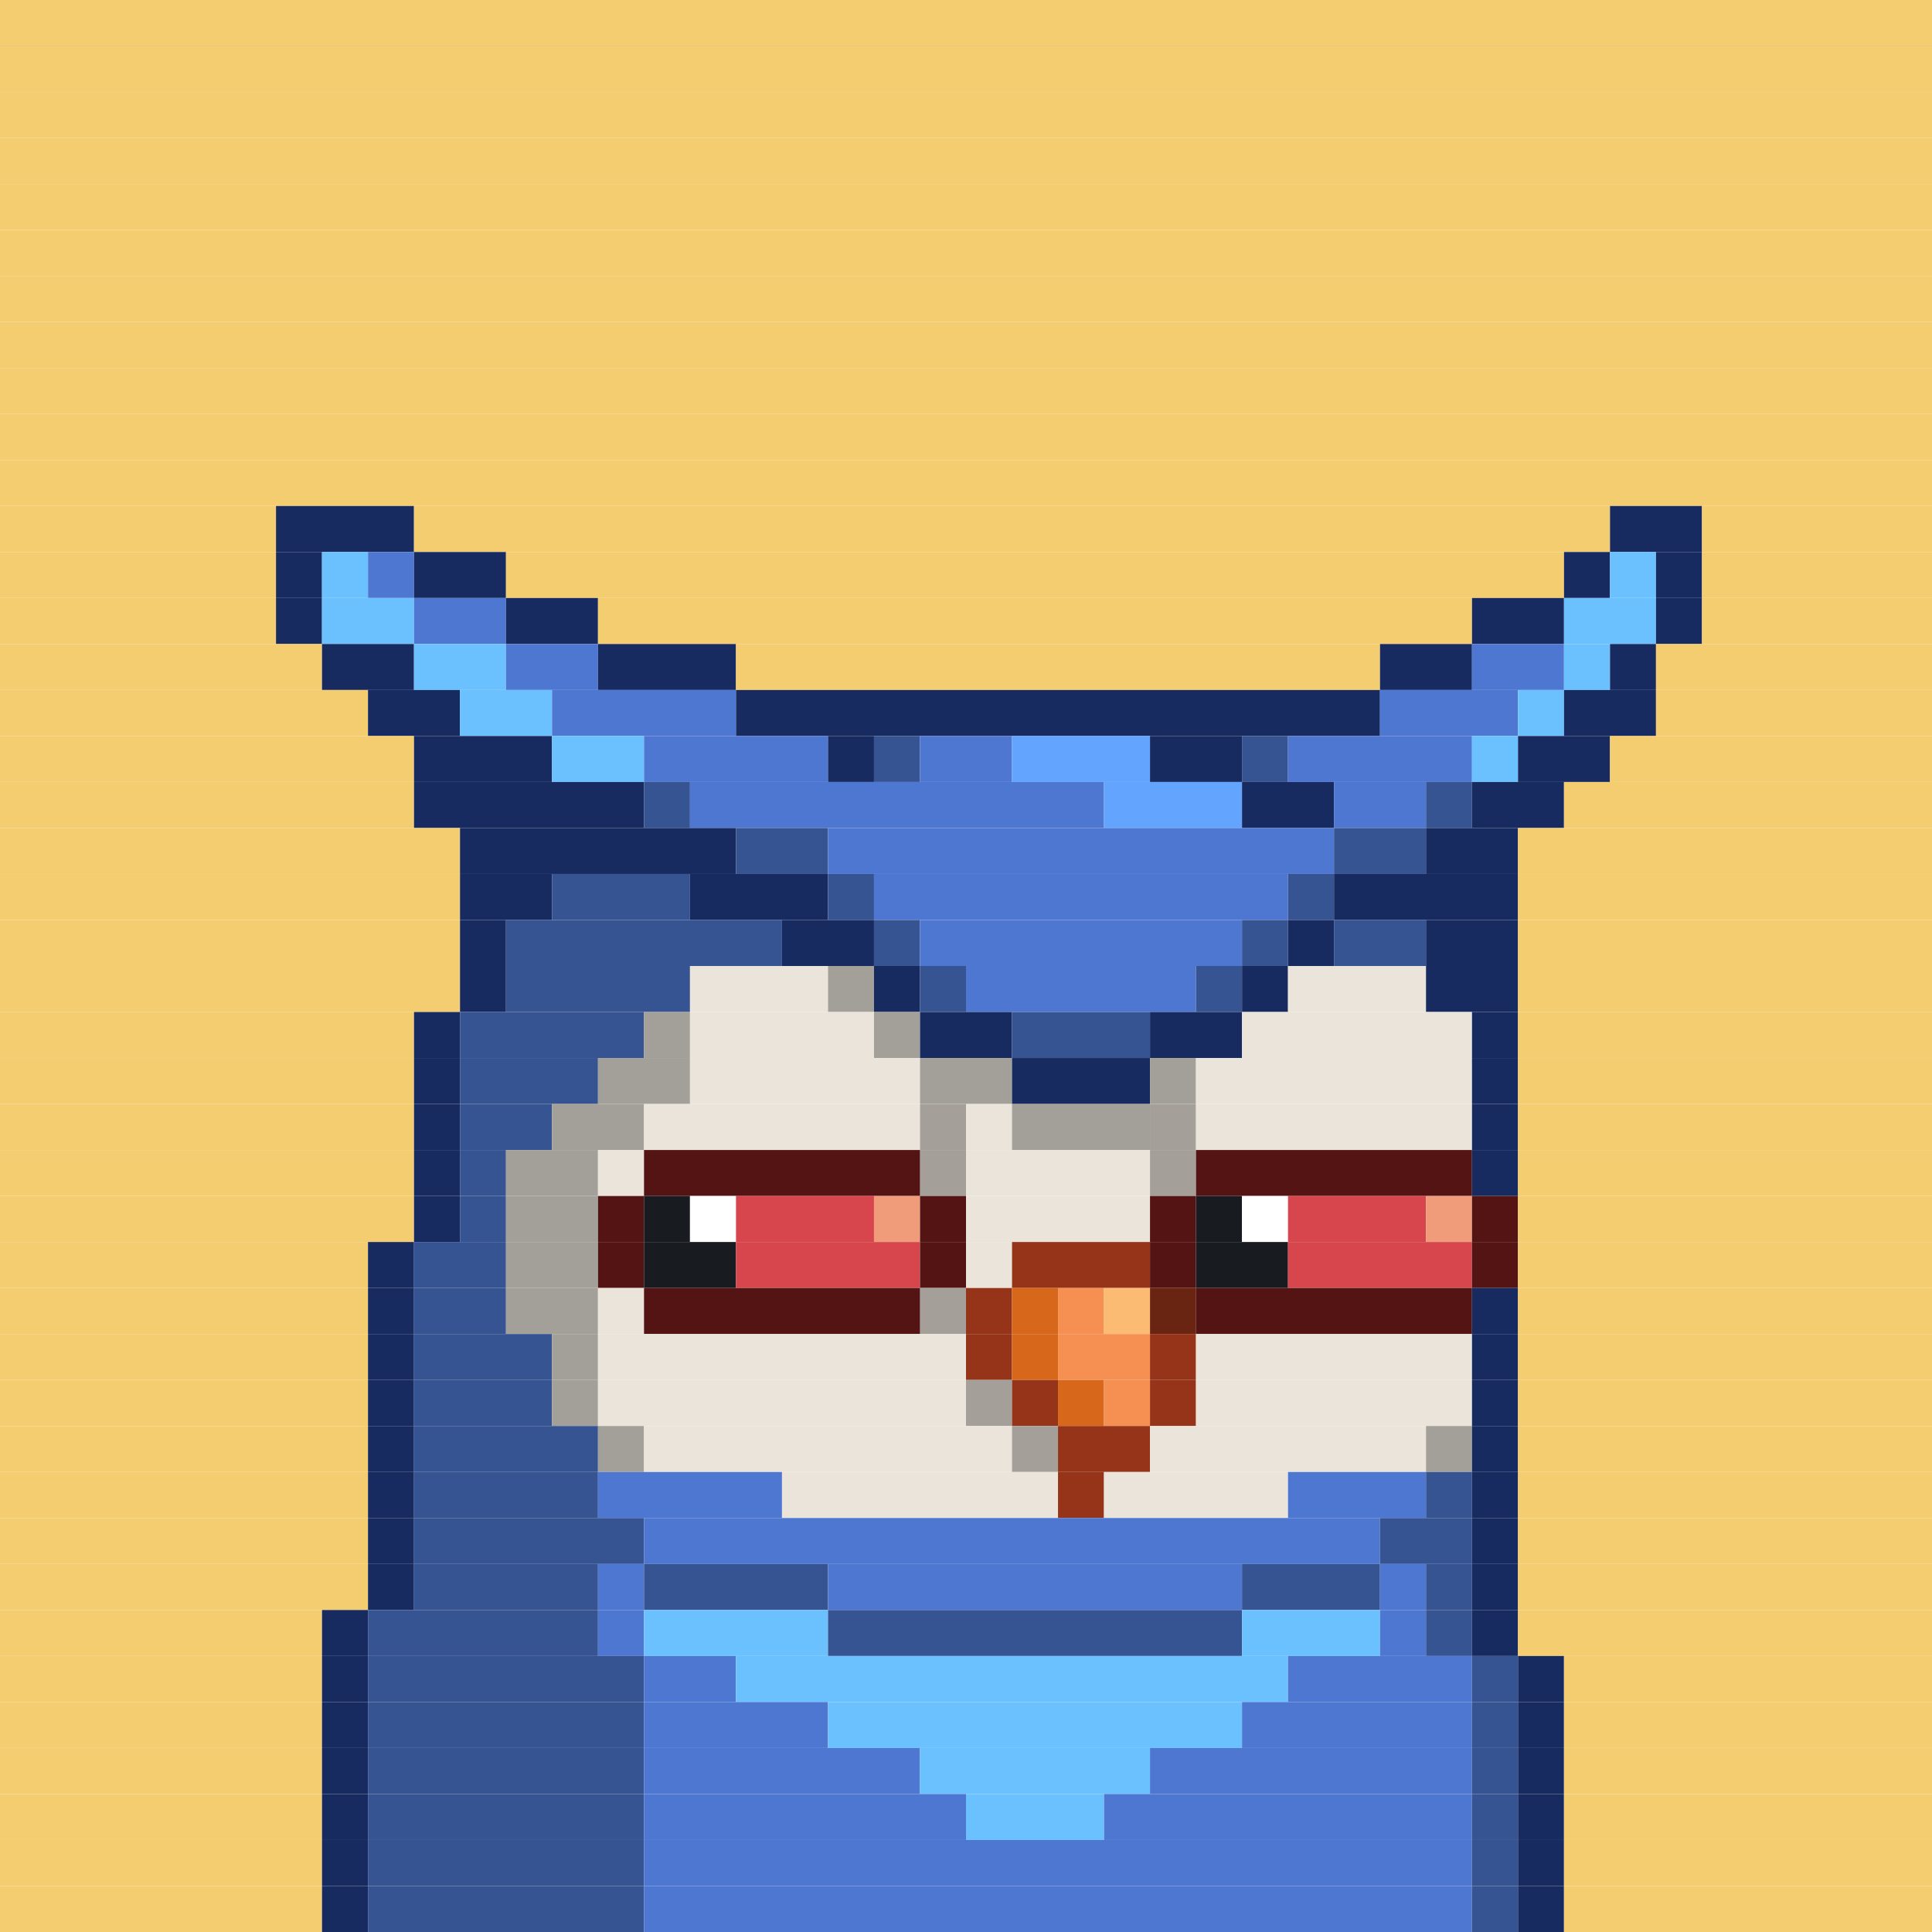 <svg id="bird-svg" xmlns="http://www.w3.org/2000/svg" preserveAspectRatio="xMinYMin meet" viewBox="0 0 42 42"><rect x="0" y="0" width="42" height="42" fill="#808080" stroke="none"/> <rect class='c131' x='0' y='0' width='42'/><rect class='c131' x='0' y='1' width='42'/><rect class='c131' x='0' y='2' width='42'/><rect class='c131' x='0' y='3' width='42'/><rect class='c131' x='0' y='4' width='42'/><rect class='c131' x='0' y='5' width='42'/><rect class='c131' x='0' y='6' width='42'/><rect class='c131' x='0' y='7' width='42'/><rect class='c131' x='0' y='8' width='42'/><rect class='c131' x='0' y='9' width='42'/><rect class='c131' x='0' y='10' width='42'/><rect class='c131' x='0' y='11' width='6'/><rect class='c171' x='6' y='11' width='3'/><rect class='c131' x='9' y='11' width='26'/><rect class='c171' x='35' y='11' width='2'/><rect class='c131' x='37' y='11' width='5'/><rect class='c131' x='0' y='12' width='6'/><rect class='c171' x='6' y='12' width='1'/><rect class='c172' x='7' y='12' width='1'/><rect class='c173' x='8' y='12' width='1'/><rect class='c171' x='9' y='12' width='2'/><rect class='c131' x='11' y='12' width='23'/><rect class='c171' x='34' y='12' width='1'/><rect class='c172' x='35' y='12' width='1'/><rect class='c171' x='36' y='12' width='1'/><rect class='c131' x='37' y='12' width='5'/><rect class='c131' x='0' y='13' width='6'/><rect class='c171' x='6' y='13' width='1'/><rect class='c172' x='7' y='13' width='2'/><rect class='c173' x='9' y='13' width='2'/><rect class='c171' x='11' y='13' width='2'/><rect class='c131' x='13' y='13' width='19'/><rect class='c171' x='32' y='13' width='2'/><rect class='c172' x='34' y='13' width='2'/><rect class='c171' x='36' y='13' width='1'/><rect class='c131' x='37' y='13' width='5'/><rect class='c131' x='0' y='14' width='7'/><rect class='c171' x='7' y='14' width='2'/><rect class='c172' x='9' y='14' width='2'/><rect class='c173' x='11' y='14' width='2'/><rect class='c171' x='13' y='14' width='3'/><rect class='c131' x='16' y='14' width='14'/><rect class='c171' x='30' y='14' width='2'/><rect class='c173' x='32' y='14' width='2'/><rect class='c172' x='34' y='14' width='1'/><rect class='c171' x='35' y='14' width='1'/><rect class='c131' x='36' y='14' width='6'/><rect class='c131' x='0' y='15' width='8'/><rect class='c171' x='8' y='15' width='2'/><rect class='c172' x='10' y='15' width='2'/><rect class='c173' x='12' y='15' width='4'/><rect class='c171' x='16' y='15' width='14'/><rect class='c173' x='30' y='15' width='3'/><rect class='c172' x='33' y='15' width='1'/><rect class='c171' x='34' y='15' width='2'/><rect class='c131' x='36' y='15' width='6'/><rect class='c131' x='0' y='16' width='9'/><rect class='c171' x='9' y='16' width='3'/><rect class='c172' x='12' y='16' width='2'/><rect class='c173' x='14' y='16' width='4'/><rect class='c171' x='18' y='16' width='1'/><rect class='c174' x='19' y='16' width='1'/><rect class='c173' x='20' y='16' width='2'/><rect class='c175' x='22' y='16' width='3'/><rect class='c171' x='25' y='16' width='2'/><rect class='c174' x='27' y='16' width='1'/><rect class='c173' x='28' y='16' width='4'/><rect class='c172' x='32' y='16' width='1'/><rect class='c171' x='33' y='16' width='2'/><rect class='c131' x='35' y='16' width='7'/><rect class='c131' x='0' y='17' width='9'/><rect class='c171' x='9' y='17' width='5'/><rect class='c174' x='14' y='17' width='1'/><rect class='c173' x='15' y='17' width='9'/><rect class='c175' x='24' y='17' width='3'/><rect class='c171' x='27' y='17' width='2'/><rect class='c173' x='29' y='17' width='2'/><rect class='c174' x='31' y='17' width='1'/><rect class='c171' x='32' y='17' width='2'/><rect class='c131' x='34' y='17' width='8'/><rect class='c131' x='0' y='18' width='10'/><rect class='c171' x='10' y='18' width='6'/><rect class='c174' x='16' y='18' width='2'/><rect class='c173' x='18' y='18' width='11'/><rect class='c174' x='29' y='18' width='2'/><rect class='c171' x='31' y='18' width='2'/><rect class='c131' x='33' y='18' width='9'/><rect class='c131' x='0' y='19' width='10'/><rect class='c171' x='10' y='19' width='2'/><rect class='c174' x='12' y='19' width='3'/><rect class='c171' x='15' y='19' width='3'/><rect class='c174' x='18' y='19' width='1'/><rect class='c173' x='19' y='19' width='9'/><rect class='c174' x='28' y='19' width='1'/><rect class='c171' x='29' y='19' width='4'/><rect class='c131' x='33' y='19' width='9'/><rect class='c131' x='0' y='20' width='10'/><rect class='c171' x='10' y='20' width='1'/><rect class='c174' x='11' y='20' width='6'/><rect class='c171' x='17' y='20' width='2'/><rect class='c174' x='19' y='20' width='1'/><rect class='c173' x='20' y='20' width='7'/><rect class='c174' x='27' y='20' width='1'/><rect class='c171' x='28' y='20' width='1'/><rect class='c174' x='29' y='20' width='2'/><rect class='c171' x='31' y='20' width='2'/><rect class='c131' x='33' y='20' width='9'/><rect class='c131' x='0' y='21' width='10'/><rect class='c171' x='10' y='21' width='1'/><rect class='c174' x='11' y='21' width='4'/><rect class='c169' x='15' y='21' width='3'/><rect class='c170' x='18' y='21' width='1'/><rect class='c171' x='19' y='21' width='1'/><rect class='c174' x='20' y='21' width='1'/><rect class='c173' x='21' y='21' width='5'/><rect class='c174' x='26' y='21' width='1'/><rect class='c171' x='27' y='21' width='1'/><rect class='c169' x='28' y='21' width='3'/><rect class='c171' x='31' y='21' width='2'/><rect class='c131' x='33' y='21' width='9'/><rect class='c131' x='0' y='22' width='9'/><rect class='c171' x='9' y='22' width='1'/><rect class='c174' x='10' y='22' width='4'/><rect class='c170' x='14' y='22' width='1'/><rect class='c169' x='15' y='22' width='4'/><rect class='c170' x='19' y='22' width='1'/><rect class='c171' x='20' y='22' width='2'/><rect class='c174' x='22' y='22' width='3'/><rect class='c171' x='25' y='22' width='2'/><rect class='c169' x='27' y='22' width='5'/><rect class='c171' x='32' y='22' width='1'/><rect class='c131' x='33' y='22' width='9'/><rect class='c131' x='0' y='23' width='9'/><rect class='c171' x='9' y='23' width='1'/><rect class='c174' x='10' y='23' width='3'/><rect class='c170' x='13' y='23' width='2'/><rect class='c169' x='15' y='23' width='5'/><rect class='c170' x='20' y='23' width='2'/><rect class='c171' x='22' y='23' width='3'/><rect class='c170' x='25' y='23' width='1'/><rect class='c169' x='26' y='23' width='6'/><rect class='c171' x='32' y='23' width='1'/><rect class='c131' x='33' y='23' width='9'/><rect class='c131' x='0' y='24' width='9'/><rect class='c171' x='9' y='24' width='1'/><rect class='c174' x='10' y='24' width='2'/><rect class='c170' x='12' y='24' width='2'/><rect class='c169' x='20' y='24' width='1'/><rect class='c169' x='14' y='24' width='6'/><rect class='c865' x='20' y='24' width='1'/><rect class='c169' x='21' y='24' width='1'/><rect class='c169' x='25' y='24' width='1'/><rect class='c170' x='22' y='24' width='3'/><rect class='c865' x='25' y='24' width='1'/><rect class='c169' x='26' y='24' width='6'/><rect class='c171' x='32' y='24' width='1'/><rect class='c131' x='33' y='24' width='9'/><rect class='c131' x='0' y='25' width='9'/><rect class='c171' x='9' y='25' width='1'/><rect class='c174' x='10' y='25' width='1'/><rect class='c170' x='11' y='25' width='2'/><rect class='c169' x='13' y='25' width='1'/><rect class='c169' x='20' y='25' width='1'/><rect class='c200' x='14' y='25' width='6'/><rect class='c865' x='20' y='25' width='1'/><rect class='c169' x='25' y='25' width='1'/><rect class='c169' x='21' y='25' width='4'/><rect class='c865' x='25' y='25' width='1'/><rect class='c200' x='26' y='25' width='6'/><rect class='c171' x='32' y='25' width='1'/><rect class='c131' x='33' y='25' width='9'/><rect class='c131' x='0' y='26' width='9'/><rect class='c171' x='9' y='26' width='1'/><rect class='c174' x='10' y='26' width='1'/><rect class='c170' x='11' y='26' width='2'/><rect class='c200' x='13' y='26' width='1'/><rect class='c181' x='14' y='26' width='1'/><rect class='c138' x='15' y='26' width='1'/><rect class='c202' x='16' y='26' width='3'/><rect class='c201' x='19' y='26' width='1'/><rect class='c200' x='20' y='26' width='1'/><rect class='c169' x='21' y='26' width='4'/><rect class='c200' x='25' y='26' width='1'/><rect class='c181' x='26' y='26' width='1'/><rect class='c138' x='27' y='26' width='1'/><rect class='c202' x='28' y='26' width='3'/><rect class='c201' x='31' y='26' width='1'/><rect class='c200' x='32' y='26' width='1'/><rect class='c131' x='33' y='26' width='9'/><rect class='c131' x='0' y='27' width='8'/><rect class='c171' x='8' y='27' width='1'/><rect class='c174' x='9' y='27' width='2'/><rect class='c170' x='11' y='27' width='2'/><rect class='c200' x='13' y='27' width='1'/><rect class='c181' x='14' y='27' width='2'/><rect class='c202' x='16' y='27' width='4'/><rect class='c200' x='20' y='27' width='1'/><rect class='c169' x='21' y='27' width='1'/><rect class='c144' x='22' y='27' width='3'/><rect class='c200' x='25' y='27' width='1'/><rect class='c181' x='26' y='27' width='2'/><rect class='c202' x='28' y='27' width='4'/><rect class='c200' x='32' y='27' width='1'/><rect class='c131' x='33' y='27' width='9'/><rect class='c131' x='0' y='28' width='8'/><rect class='c171' x='8' y='28' width='1'/><rect class='c174' x='9' y='28' width='2'/><rect class='c170' x='11' y='28' width='2'/><rect class='c169' x='13' y='28' width='1'/><rect class='c169' x='20' y='28' width='1'/><rect class='c200' x='14' y='28' width='6'/><rect class='c865' x='20' y='28' width='1'/><rect class='c144' x='21' y='28' width='1'/><rect class='c145' x='22' y='28' width='1'/><rect class='c146' x='23' y='28' width='1'/><rect class='c144' x='25' y='28' width='1'/><rect class='c147' x='24' y='28' width='1'/><rect class='c865' x='25' y='28' width='1'/><rect class='c200' x='26' y='28' width='6'/><rect class='c171' x='32' y='28' width='1'/><rect class='c131' x='33' y='28' width='9'/><rect class='c131' x='0' y='29' width='8'/><rect class='c171' x='8' y='29' width='1'/><rect class='c174' x='9' y='29' width='3'/><rect class='c170' x='12' y='29' width='1'/><rect class='c169' x='13' y='29' width='8'/><rect class='c144' x='21' y='29' width='1'/><rect class='c145' x='22' y='29' width='1'/><rect class='c146' x='23' y='29' width='2'/><rect class='c144' x='25' y='29' width='1'/><rect class='c169' x='26' y='29' width='6'/><rect class='c171' x='32' y='29' width='1'/><rect class='c131' x='33' y='29' width='9'/><rect class='c131' x='0' y='30' width='8'/><rect class='c171' x='8' y='30' width='1'/><rect class='c174' x='9' y='30' width='3'/><rect class='c170' x='12' y='30' width='1'/><rect class='c169' x='21' y='30' width='1'/><rect class='c169' x='13' y='30' width='8'/><rect class='c865' x='21' y='30' width='1'/><rect class='c144' x='22' y='30' width='1'/><rect class='c145' x='23' y='30' width='1'/><rect class='c146' x='24' y='30' width='1'/><rect class='c144' x='25' y='30' width='1'/><rect class='c169' x='26' y='30' width='6'/><rect class='c171' x='32' y='30' width='1'/><rect class='c131' x='33' y='30' width='9'/><rect class='c131' x='0' y='31' width='8'/><rect class='c171' x='8' y='31' width='1'/><rect class='c174' x='9' y='31' width='4'/><rect class='c170' x='13' y='31' width='1'/><rect class='c169' x='22' y='31' width='1'/><rect class='c169' x='14' y='31' width='8'/><rect class='c865' x='22' y='31' width='1'/><rect class='c144' x='23' y='31' width='2'/><rect class='c169' x='25' y='31' width='6'/><rect class='c170' x='31' y='31' width='1'/><rect class='c171' x='32' y='31' width='1'/><rect class='c131' x='33' y='31' width='9'/><rect class='c131' x='0' y='32' width='8'/><rect class='c171' x='8' y='32' width='1'/><rect class='c174' x='9' y='32' width='4'/><rect class='c173' x='13' y='32' width='4'/><rect class='c169' x='17' y='32' width='6'/><rect class='c144' x='23' y='32' width='1'/><rect class='c169' x='24' y='32' width='4'/><rect class='c173' x='28' y='32' width='3'/><rect class='c174' x='31' y='32' width='1'/><rect class='c171' x='32' y='32' width='1'/><rect class='c131' x='33' y='32' width='9'/><rect class='c131' x='0' y='33' width='8'/><rect class='c171' x='8' y='33' width='1'/><rect class='c174' x='9' y='33' width='5'/><rect class='c173' x='14' y='33' width='16'/><rect class='c174' x='30' y='33' width='2'/><rect class='c171' x='32' y='33' width='1'/><rect class='c131' x='33' y='33' width='9'/><rect class='c131' x='0' y='34' width='8'/><rect class='c171' x='8' y='34' width='1'/><rect class='c174' x='9' y='34' width='4'/><rect class='c173' x='13' y='34' width='1'/><rect class='c174' x='14' y='34' width='4'/><rect class='c173' x='18' y='34' width='9'/><rect class='c174' x='27' y='34' width='3'/><rect class='c173' x='30' y='34' width='1'/><rect class='c174' x='31' y='34' width='1'/><rect class='c171' x='32' y='34' width='1'/><rect class='c131' x='33' y='34' width='9'/><rect class='c131' x='0' y='35' width='7'/><rect class='c171' x='7' y='35' width='1'/><rect class='c174' x='8' y='35' width='5'/><rect class='c173' x='13' y='35' width='1'/><rect class='c172' x='14' y='35' width='4'/><rect class='c174' x='18' y='35' width='9'/><rect class='c172' x='27' y='35' width='3'/><rect class='c173' x='30' y='35' width='1'/><rect class='c174' x='31' y='35' width='1'/><rect class='c171' x='32' y='35' width='1'/><rect class='c131' x='33' y='35' width='9'/><rect class='c131' x='0' y='36' width='7'/><rect class='c171' x='7' y='36' width='1'/><rect class='c174' x='8' y='36' width='6'/><rect class='c173' x='14' y='36' width='2'/><rect class='c172' x='16' y='36' width='12'/><rect class='c173' x='28' y='36' width='4'/><rect class='c174' x='32' y='36' width='1'/><rect class='c171' x='33' y='36' width='1'/><rect class='c131' x='34' y='36' width='8'/><rect class='c131' x='0' y='37' width='7'/><rect class='c171' x='7' y='37' width='1'/><rect class='c174' x='8' y='37' width='6'/><rect class='c173' x='14' y='37' width='4'/><rect class='c172' x='18' y='37' width='9'/><rect class='c173' x='27' y='37' width='5'/><rect class='c174' x='32' y='37' width='1'/><rect class='c171' x='33' y='37' width='1'/><rect class='c131' x='34' y='37' width='8'/><rect class='c131' x='0' y='38' width='7'/><rect class='c171' x='7' y='38' width='1'/><rect class='c174' x='8' y='38' width='6'/><rect class='c173' x='14' y='38' width='6'/><rect class='c172' x='20' y='38' width='5'/><rect class='c173' x='25' y='38' width='7'/><rect class='c174' x='32' y='38' width='1'/><rect class='c171' x='33' y='38' width='1'/><rect class='c131' x='34' y='38' width='8'/><rect class='c131' x='0' y='39' width='7'/><rect class='c171' x='7' y='39' width='1'/><rect class='c174' x='8' y='39' width='6'/><rect class='c173' x='14' y='39' width='7'/><rect class='c172' x='21' y='39' width='3'/><rect class='c173' x='24' y='39' width='8'/><rect class='c174' x='32' y='39' width='1'/><rect class='c171' x='33' y='39' width='1'/><rect class='c131' x='34' y='39' width='8'/><rect class='c131' x='0' y='40' width='7'/><rect class='c171' x='7' y='40' width='1'/><rect class='c174' x='8' y='40' width='6'/><rect class='c173' x='14' y='40' width='18'/><rect class='c174' x='32' y='40' width='1'/><rect class='c171' x='33' y='40' width='1'/><rect class='c131' x='34' y='40' width='8'/><rect class='c131' x='0' y='41' width='7'/><rect class='c171' x='7' y='41' width='1'/><rect class='c174' x='8' y='41' width='6'/><rect class='c173' x='14' y='41' width='18'/><rect class='c174' x='32' y='41' width='1'/><rect class='c171' x='33' y='41' width='1'/><rect class='c131' x='34' y='41' width='8'/><style>rect{height:1px;} #bird-svg{shape-rendering: crispedges;} .c131{fill:rgb(245,205,113)}.c138{fill:rgb(255,255,255)}.c144{fill:rgb(150,52,25)}.c145{fill:rgb(215,104,27)}.c146{fill:rgb(246,143,82)}.c147{fill:rgb(251,187,114)}.c169{fill:rgb(234,228,218)}.c170{fill:rgb(163,160,153)}.c171{fill:rgb(24,43,97)}.c172{fill:rgb(107,193,254)}.c173{fill:rgb(78,119,209)}.c174{fill:rgb(54,83,146)}.c175{fill:rgb(98,164,254)}.c181{fill:rgb(24,27,31)}.c200{fill:rgb(85,20,20)}.c201{fill:rgb(240,155,122)}.c202{fill:rgb(215,69,77)}.c865{fill:rgba(0,0,0,0.30)}</style></svg>